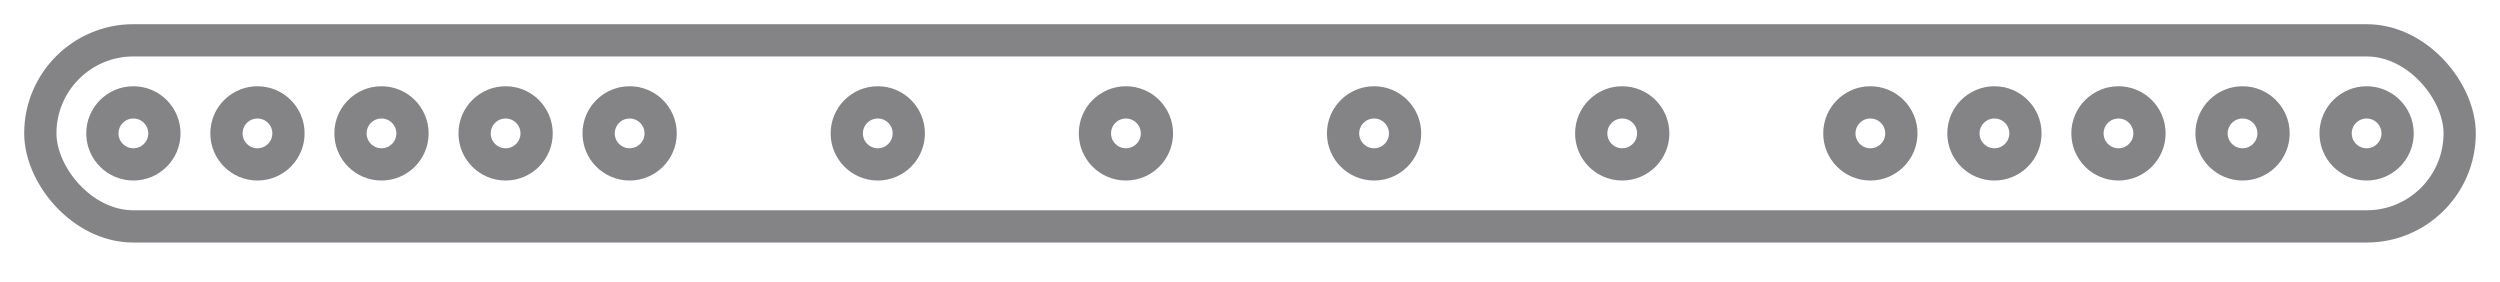 <svg width="62" height="7" viewBox="0 0 62 7" fill="none" xmlns="http://www.w3.org/2000/svg">
<g id="9">
<rect id="&#231;&#159;&#169;&#229;&#189;&#162;" opacity="0.539" x="1" y="1" width="60" height="4.615" rx="2.308" stroke="#1A1A1E" stroke-width="0.8"/>
<circle id="&#230;&#164;&#173;&#229;&#156;&#134;&#229;&#189;&#162;" opacity="0.539" cx="3.308" cy="3.308" r="0.769" stroke="#1A1A1E" stroke-width="0.8"/>
<circle id="&#230;&#164;&#173;&#229;&#156;&#134;&#229;&#189;&#162;_2" opacity="0.539" cx="6.385" cy="3.308" r="0.769" stroke="#1A1A1E" stroke-width="0.8"/>
<circle id="&#230;&#164;&#173;&#229;&#156;&#134;&#229;&#189;&#162;_3" opacity="0.539" cx="9.461" cy="3.308" r="0.769" stroke="#1A1A1E" stroke-width="0.8"/>
<circle id="&#230;&#164;&#173;&#229;&#156;&#134;&#229;&#189;&#162;_4" opacity="0.539" cx="12.539" cy="3.308" r="0.769" stroke="#1A1A1E" stroke-width="0.8"/>
<circle id="&#230;&#164;&#173;&#229;&#156;&#134;&#229;&#189;&#162;_5" opacity="0.539" cx="15.615" cy="3.308" r="0.769" stroke="#1A1A1E" stroke-width="0.8"/>
<circle id="&#230;&#164;&#173;&#229;&#156;&#134;&#229;&#189;&#162;_6" opacity="0.539" cx="21.769" cy="3.308" r="0.769" stroke="#1A1A1E" stroke-width="0.8"/>
<circle id="&#230;&#164;&#173;&#229;&#156;&#134;&#229;&#189;&#162;_7" opacity="0.539" cx="49.462" cy="3.308" r="0.769" stroke="#1A1A1E" stroke-width="0.8"/>
<circle id="&#230;&#164;&#173;&#229;&#156;&#134;&#229;&#189;&#162;_8" opacity="0.539" cx="52.538" cy="3.308" r="0.769" stroke="#1A1A1E" stroke-width="0.8"/>
<circle id="&#230;&#164;&#173;&#229;&#156;&#134;&#229;&#189;&#162;_9" opacity="0.539" cx="40.231" cy="3.308" r="0.769" stroke="#1A1A1E" stroke-width="0.8"/>
<circle id="&#230;&#164;&#173;&#229;&#156;&#134;&#229;&#189;&#162;_10" opacity="0.539" cx="27.923" cy="3.308" r="0.769" stroke="#1A1A1E" stroke-width="0.8"/>
<circle id="&#230;&#164;&#173;&#229;&#156;&#134;&#229;&#189;&#162;_11" opacity="0.539" cx="55.615" cy="3.308" r="0.769" stroke="#1A1A1E" stroke-width="0.8"/>
<circle id="&#230;&#164;&#173;&#229;&#156;&#134;&#229;&#189;&#162;_12" opacity="0.539" cx="58.692" cy="3.308" r="0.769" stroke="#1A1A1E" stroke-width="0.8"/>
<circle id="&#230;&#164;&#173;&#229;&#156;&#134;&#229;&#189;&#162;_13" opacity="0.539" cx="46.385" cy="3.308" r="0.769" stroke="#1A1A1E" stroke-width="0.8"/>
<circle id="&#230;&#164;&#173;&#229;&#156;&#134;&#229;&#189;&#162;_14" opacity="0.539" cx="34.077" cy="3.308" r="0.769" stroke="#1A1A1E" stroke-width="0.8"/>
</g>
</svg>
